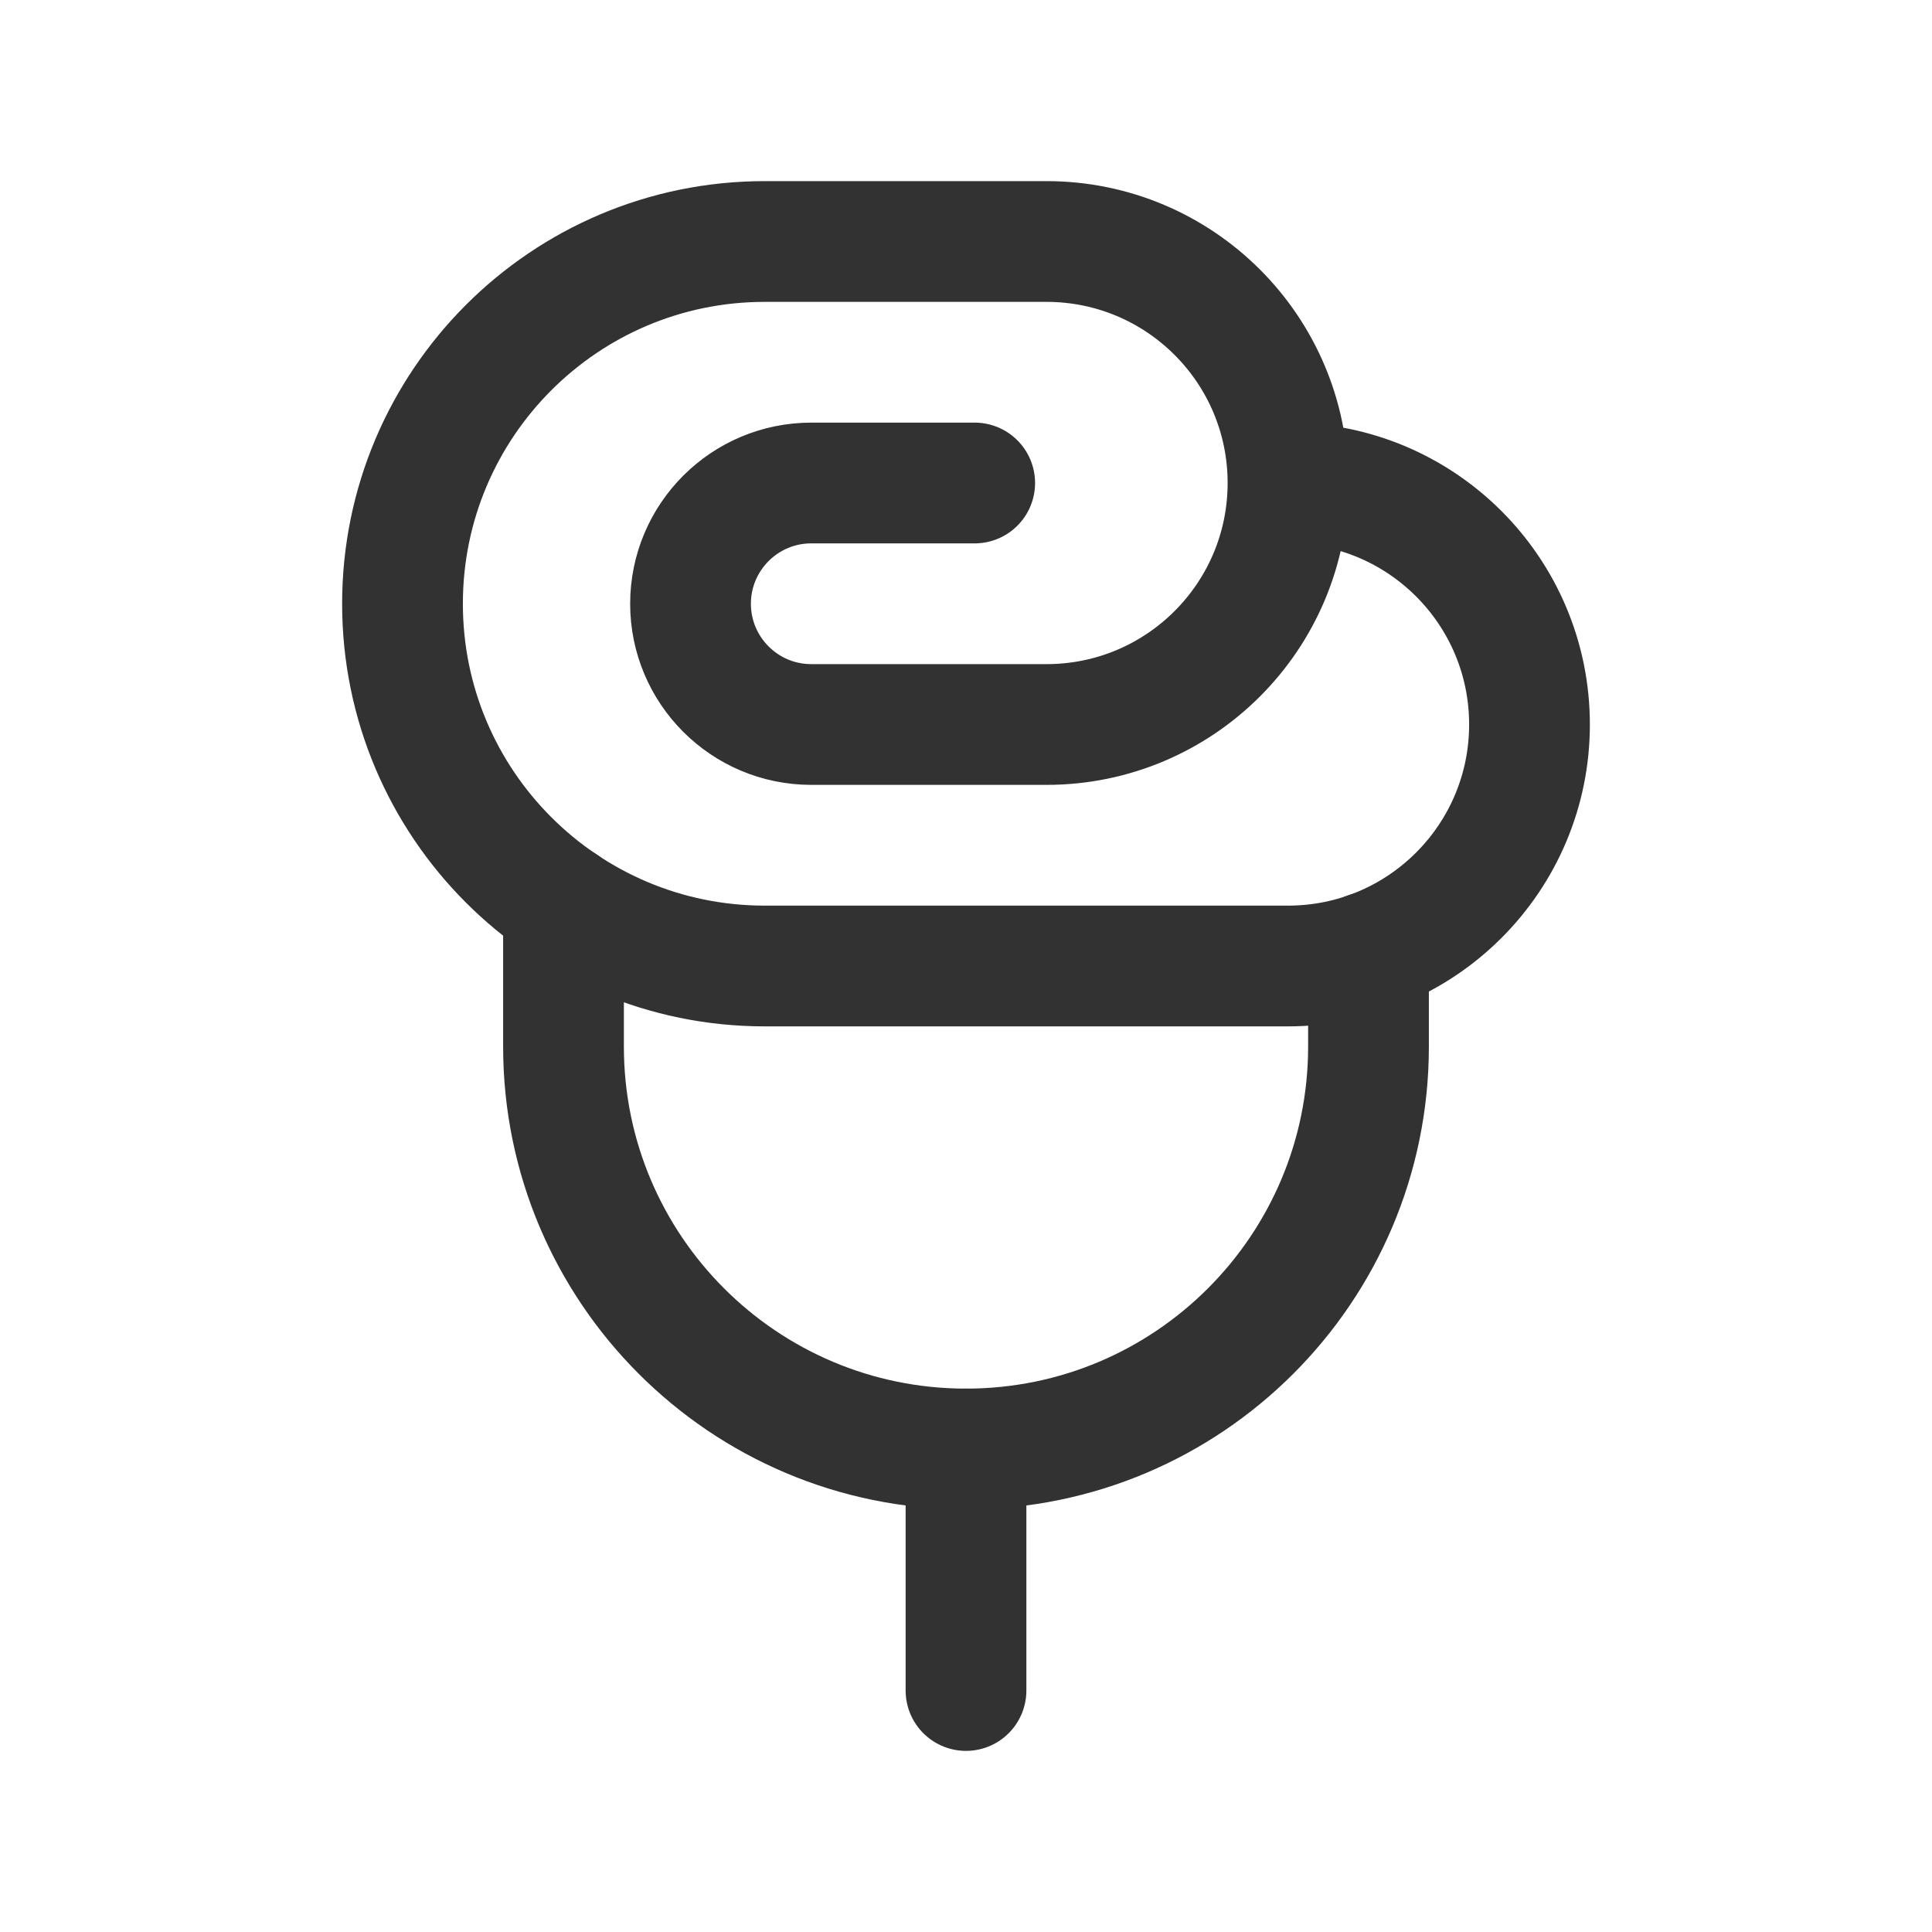 <?xml version="1.0" encoding="UTF-8"?><svg version="1.1" viewBox="0 0 24 24" xmlns="http://www.w3.org/2000/svg" xmlns:xlink="http://www.w3.org/1999/xlink"><!--Generated by IJSVG (https://github.com/iconjar/IJSVG)--><g stroke-linecap="round" stroke-width="1.5" stroke="#323232" fill="none" stroke-linejoin="round"><path d="M17,11.828v1.172c0,2.761 -2.239,5 -5,5v0c-2.761,0 -5,-2.239 -5,-5v-1.759"></path><path d="M12,18v3"></path><path d="M16,6v0c1.657,0 3,1.343 3,3v0c0,1.657 -1.343,3 -3,3h-6.401h-0.099c-2.485,0 -4.5,-2.015 -4.5,-4.5v0c0,-2.485 2.015,-4.5 4.5,-4.5h0.099h3.401c1.657,0 3,1.343 3,3v0c0,1.657 -1.343,3 -3,3h-2.892h-0.03c-0.828,0 -1.5,-0.672 -1.5,-1.5v0c0,-0.828 0.672,-1.5 1.5,-1.5h0.03h2"></path></g><path fill="none" d="M0,0h24v24h-24Z"></path></svg>